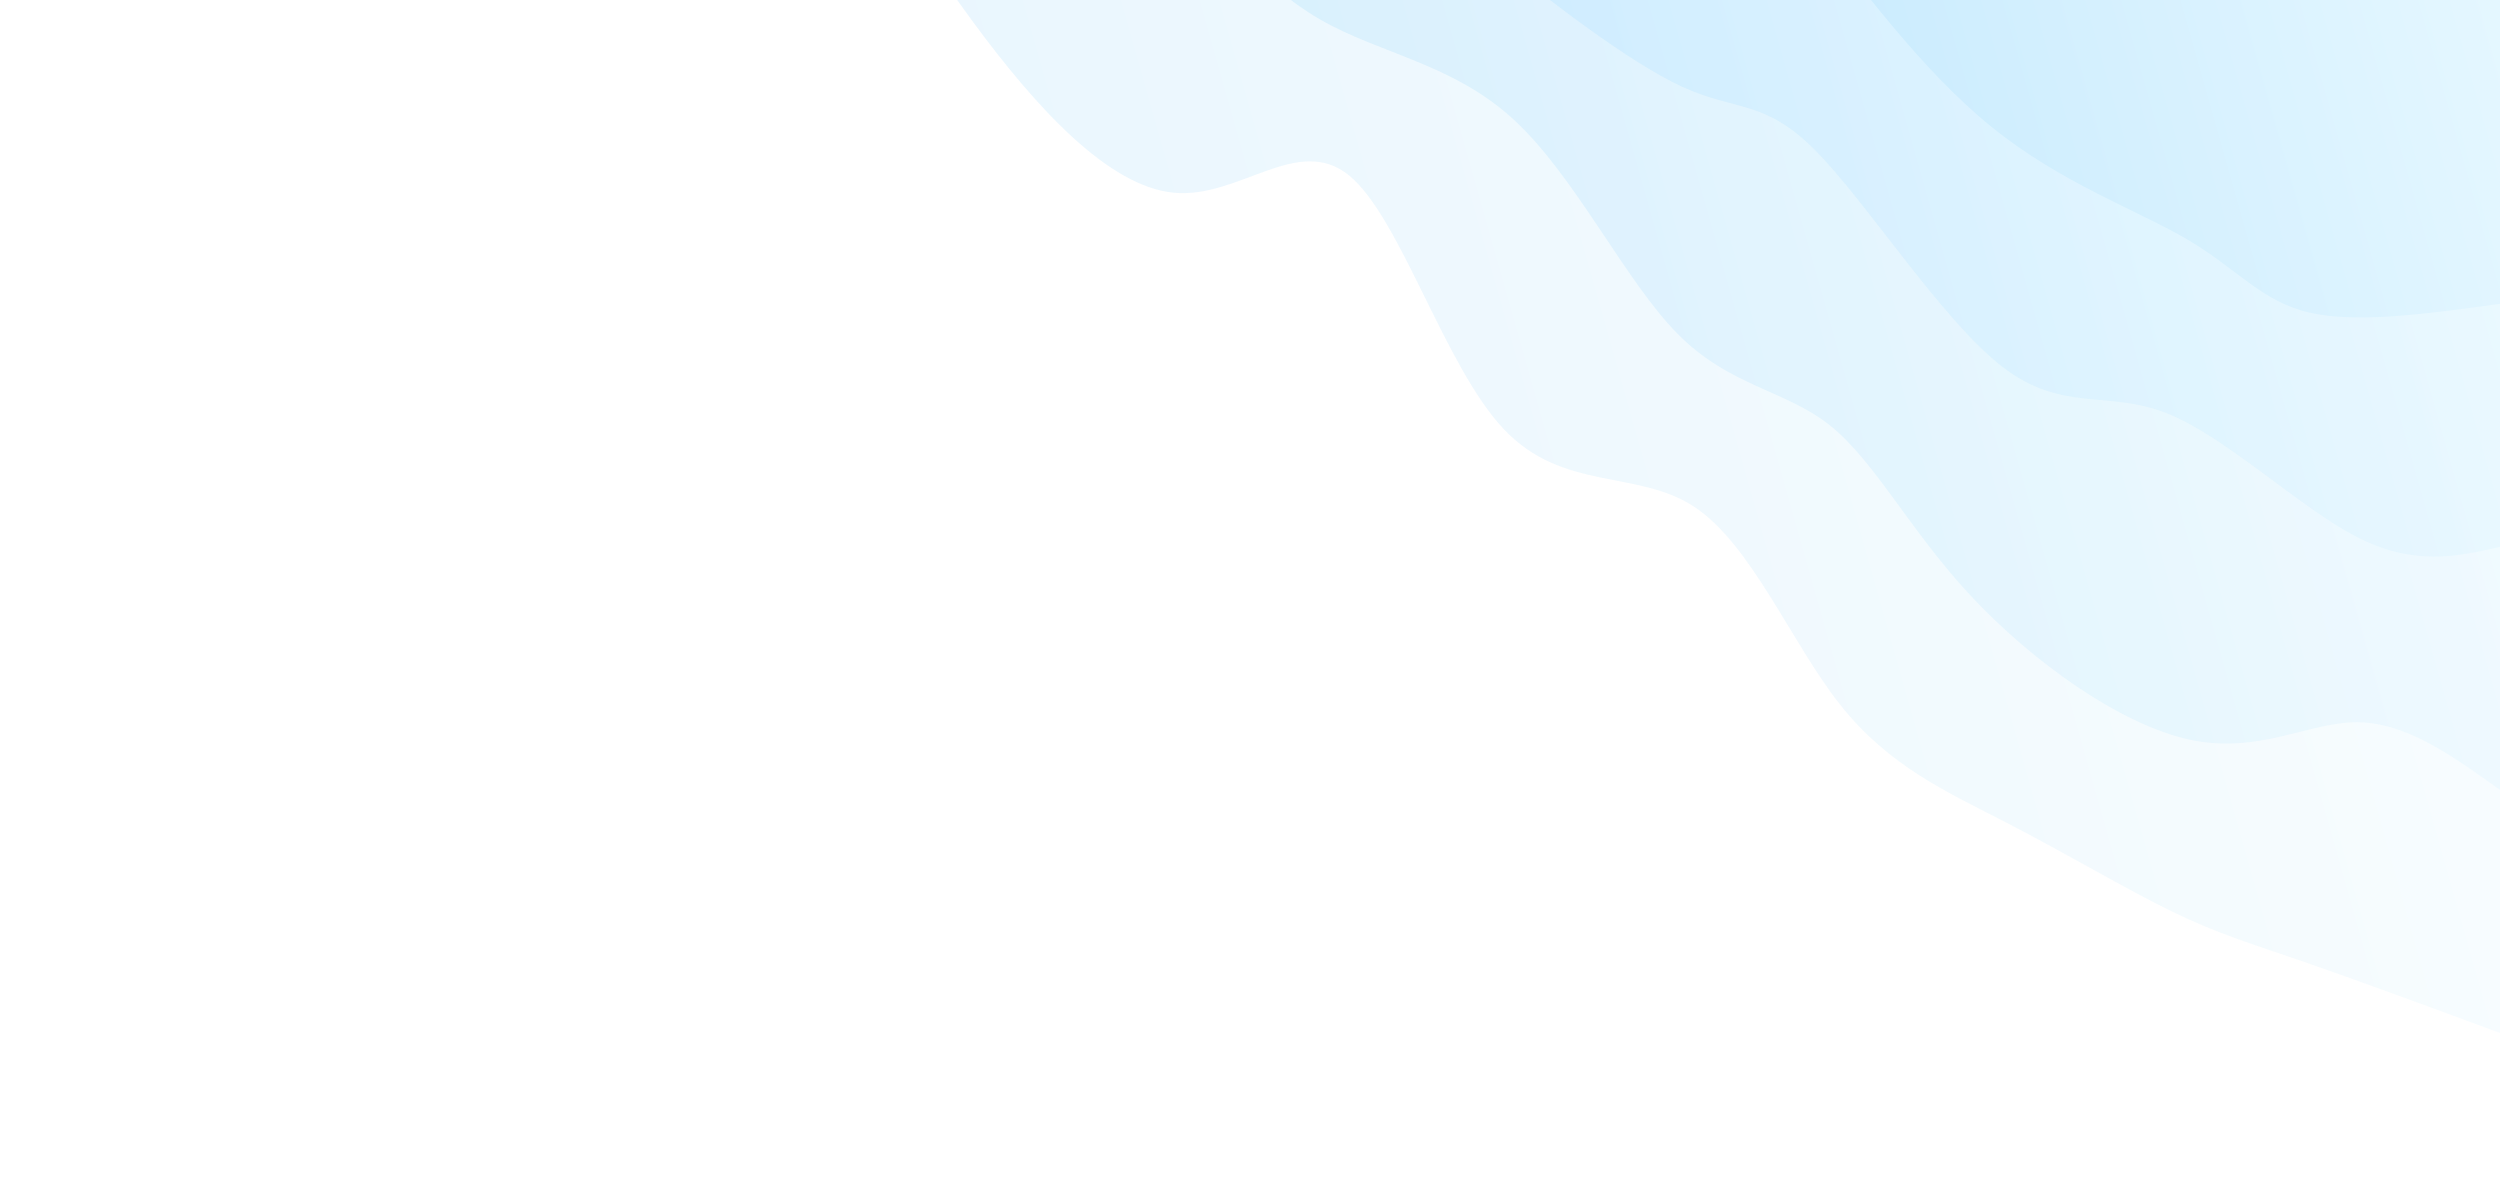 <svg width="100%" height="100%" id="svg" viewBox="0 0 1440 690" xmlns="http://www.w3.org/2000/svg" class="transition duration-300 ease-in-out delay-150"><style>
          .path-0{
            animation:pathAnim-0 20s;
            animation-timing-function: linear;
            animation-iteration-count: infinite;
          }
          @keyframes pathAnim-0{
            0%{
              d: path("M 0,700 L 0,105 C 41.384,120.285 82.769,135.57 113,146 C 143.231,156.43 162.31,162.004 189,175 C 215.69,187.996 249.991,208.415 284,226 C 318.009,243.585 351.727,258.335 380,294 C 408.273,329.665 431.102,386.243 464,408 C 496.898,429.757 539.865,416.691 574,453 C 608.135,489.309 633.437,574.994 663,599 C 692.563,623.006 726.388,585.335 764,589 C 801.612,592.665 843.011,637.667 880,688 C 916.989,738.333 949.568,793.997 974,814 C 998.432,834.003 1014.718,818.346 1042,836 C 1069.282,853.654 1107.56,904.619 1143,943 C 1178.44,981.381 1211.042,1007.18 1240,1036 C 1268.958,1064.82 1294.274,1096.663 1327,1117 C 1359.726,1137.337 1399.863,1146.169 1440,1155 L 1440,700 L 0,700 Z");
            }
            25%{
              d: path("M 0,700 L 0,105 C 27.077,65.449 54.153,25.898 90,53 C 125.847,80.102 170.463,173.856 207,223 C 243.537,272.144 271.995,276.677 295,296 C 318.005,315.323 335.557,349.435 366,381 C 396.443,412.565 439.778,441.584 474,449 C 508.222,456.416 533.33,442.228 562,453 C 590.67,463.772 622.901,499.504 662,547 C 701.099,594.496 747.067,653.757 784,671 C 820.933,688.243 848.831,663.47 876,668 C 903.169,672.53 929.61,706.363 963,752 C 996.39,797.637 1036.729,855.077 1073,884 C 1109.271,912.923 1141.475,913.33 1168,929 C 1194.525,944.67 1215.372,975.603 1246,1011 C 1276.628,1046.397 1317.037,1086.256 1351,1111 C 1384.963,1135.744 1412.482,1145.372 1440,1155 L 1440,700 L 0,700 Z");
            }
            50%{
              d: path("M 0,700 L 0,105 C 27.335,102.088 54.669,99.176 86,111 C 117.331,122.824 152.657,149.385 188,174 C 223.343,198.615 258.701,221.284 293,231 C 327.299,240.716 360.538,237.48 387,281 C 413.462,324.52 433.146,414.796 463,453 C 492.854,491.204 532.877,477.337 575,496 C 617.123,514.663 661.346,565.855 689,604 C 716.654,642.145 727.74,667.243 757,670 C 786.26,672.757 833.695,653.173 865,669 C 896.305,684.827 911.481,736.065 944,777 C 976.519,817.935 1026.382,848.565 1066,858 C 1105.618,867.435 1134.99,855.673 1165,894 C 1195.01,932.327 1225.656,1020.742 1255,1049 C 1284.344,1077.258 1312.384,1045.359 1343,1053 C 1373.616,1060.641 1406.808,1107.82 1440,1155 L 1440,700 L 0,700 Z");
            }
            75%{
              d: path("M 0,700 L 0,105 C 29.744,110.67 59.489,116.34 92,118 C 124.511,119.66 159.789,117.309 193,130 C 226.211,142.691 257.357,170.424 292,217 C 326.643,263.576 364.785,328.996 399,374 C 433.215,419.004 463.503,443.592 491,445 C 518.497,446.408 543.204,424.637 570,433 C 596.796,441.363 625.683,479.861 657,530 C 688.317,580.139 722.064,641.918 758,668 C 793.936,694.082 832.06,684.467 871,695 C 909.94,705.533 949.695,736.213 977,765 C 1004.305,793.787 1019.159,820.68 1050,839 C 1080.841,857.32 1127.669,867.065 1162,884 C 1196.331,900.935 1218.166,925.059 1249,974 C 1279.834,1022.941 1319.667,1096.697 1353,1131 C 1386.333,1165.303 1413.167,1160.151 1440,1155 L 1440,700 L 0,700 Z");
            }
            100%{
              d: path("M 0,700 L 0,105 C 41.384,120.285 82.769,135.57 113,146 C 143.231,156.43 162.31,162.004 189,175 C 215.69,187.996 249.991,208.415 284,226 C 318.009,243.585 351.727,258.335 380,294 C 408.273,329.665 431.102,386.243 464,408 C 496.898,429.757 539.865,416.691 574,453 C 608.135,489.309 633.437,574.994 663,599 C 692.563,623.006 726.388,585.335 764,589 C 801.612,592.665 843.011,637.667 880,688 C 916.989,738.333 949.568,793.997 974,814 C 998.432,834.003 1014.718,818.346 1042,836 C 1069.282,853.654 1107.56,904.619 1143,943 C 1178.44,981.381 1211.042,1007.18 1240,1036 C 1268.958,1064.82 1294.274,1096.663 1327,1117 C 1359.726,1137.337 1399.863,1146.169 1440,1155 L 1440,700 L 0,700 Z");
            }
          }</style><defs><linearGradient id="gradient" x1="1%" y1="60%" x2="99%" y2="40%"><stop offset="5%" stop-color="#e7f8ff"></stop><stop offset="95%" stop-color="#8ed1fc"></stop></linearGradient></defs><path d="M 0,700 L 0,105 C 41.384,120.285 82.769,135.57 113,146 C 143.231,156.43 162.31,162.004 189,175 C 215.69,187.996 249.991,208.415 284,226 C 318.009,243.585 351.727,258.335 380,294 C 408.273,329.665 431.102,386.243 464,408 C 496.898,429.757 539.865,416.691 574,453 C 608.135,489.309 633.437,574.994 663,599 C 692.563,623.006 726.388,585.335 764,589 C 801.612,592.665 843.011,637.667 880,688 C 916.989,738.333 949.568,793.997 974,814 C 998.432,834.003 1014.718,818.346 1042,836 C 1069.282,853.654 1107.56,904.619 1143,943 C 1178.44,981.381 1211.042,1007.18 1240,1036 C 1268.958,1064.82 1294.274,1096.663 1327,1117 C 1359.726,1137.337 1399.863,1146.169 1440,1155 L 1440,700 L 0,700 Z" stroke="none" stroke-width="0" fill="url(#gradient)" fill-opacity="0.265" class="transition-all duration-300 ease-in-out delay-150 path-0" transform="rotate(-180 720 350)"></path><style>
          .path-1{
            animation:pathAnim-1 20s;
            animation-timing-function: linear;
            animation-iteration-count: infinite;
          }
          @keyframes pathAnim-1{
            0%{
              d: path("M 0,700 L 0,245 C 26.988,264.388 53.977,283.775 82,284 C 110.023,284.225 139.081,265.287 179,274 C 218.919,282.713 269.698,319.076 305,357 C 340.302,394.924 360.125,434.409 386,455 C 411.875,475.591 443.802,477.289 474,508 C 504.198,538.711 532.668,598.434 568,631 C 603.332,663.566 645.526,668.976 680,689 C 714.474,709.024 741.227,743.662 770,761 C 798.773,778.338 829.565,778.378 859,802 C 888.435,825.622 916.513,872.828 951,911 C 985.487,949.172 1026.382,978.311 1057,988 C 1087.618,997.689 1107.96,987.927 1137,1026 C 1166.04,1064.073 1203.78,1149.981 1243,1195 C 1282.22,1240.019 1322.92,1244.148 1356,1254 C 1389.08,1263.852 1414.54,1279.426 1440,1295 L 1440,700 L 0,700 Z");
            }
            25%{
              d: path("M 0,700 L 0,245 C 28.425,205.123 56.85,165.245 91,197 C 125.15,228.755 165.026,332.141 200,368 C 234.974,403.859 265.047,372.191 290,392 C 314.953,411.809 334.786,483.095 366,522 C 397.214,560.905 439.809,567.428 472,568 C 504.191,568.572 525.976,563.193 558,574 C 590.024,584.807 632.286,611.799 672,651 C 711.714,690.201 748.881,741.611 780,765 C 811.119,788.389 836.192,783.755 865,814 C 893.808,844.245 926.351,909.368 956,933 C 985.649,956.632 1012.403,938.774 1040,956 C 1067.597,973.226 1096.036,1025.535 1136,1067 C 1175.964,1108.465 1227.452,1139.087 1259,1156 C 1290.548,1172.913 1302.157,1176.118 1329,1197 C 1355.843,1217.882 1397.922,1256.441 1440,1295 L 1440,700 L 0,700 Z");
            }
            50%{
              d: path("M 0,700 L 0,245 C 37.874,249.385 75.747,253.77 103,258 C 130.253,262.23 146.884,266.304 177,296 C 207.116,325.696 250.717,381.015 286,414 C 321.283,446.985 348.249,457.637 376,474 C 403.751,490.363 432.287,512.439 462,539 C 491.713,565.561 522.602,596.609 562,628 C 601.398,659.391 649.304,691.126 684,713 C 718.696,734.874 740.183,746.888 771,764 C 801.817,781.112 841.964,803.321 871,818 C 900.036,832.679 917.961,839.829 951,868 C 984.039,896.171 1032.193,945.364 1070,983 C 1107.807,1020.636 1135.268,1046.717 1159,1063 C 1182.732,1079.283 1202.736,1085.769 1233,1122 C 1263.264,1158.231 1303.79,1224.209 1340,1258 C 1376.21,1291.791 1408.105,1293.396 1440,1295 L 1440,700 L 0,700 Z");
            }
            75%{
              d: path("M 0,700 L 0,245 C 22.552,246.812 45.104,248.624 83,265 C 120.896,281.376 174.137,312.315 209,324 C 243.863,335.685 260.347,328.115 288,352 C 315.653,375.885 354.474,431.223 386,466 C 417.526,500.777 441.756,514.991 476,545 C 510.244,575.009 554.504,620.812 588,645 C 621.496,669.188 644.23,671.761 670,683 C 695.77,694.239 724.576,714.143 760,743 C 795.424,771.857 837.465,809.668 873,843 C 908.535,876.332 937.563,905.184 962,920 C 986.437,934.816 1006.283,935.597 1039,974 C 1071.717,1012.403 1117.306,1088.428 1156,1119 C 1194.694,1149.572 1226.495,1134.693 1255,1134 C 1283.505,1133.307 1308.716,1146.802 1339,1176 C 1369.284,1205.198 1404.642,1250.099 1440,1295 L 1440,700 L 0,700 Z");
            }
            100%{
              d: path("M 0,700 L 0,245 C 26.988,264.388 53.977,283.775 82,284 C 110.023,284.225 139.081,265.287 179,274 C 218.919,282.713 269.698,319.076 305,357 C 340.302,394.924 360.125,434.409 386,455 C 411.875,475.591 443.802,477.289 474,508 C 504.198,538.711 532.668,598.434 568,631 C 603.332,663.566 645.526,668.976 680,689 C 714.474,709.024 741.227,743.662 770,761 C 798.773,778.338 829.565,778.378 859,802 C 888.435,825.622 916.513,872.828 951,911 C 985.487,949.172 1026.382,978.311 1057,988 C 1087.618,997.689 1107.96,987.927 1137,1026 C 1166.04,1064.073 1203.78,1149.981 1243,1195 C 1282.22,1240.019 1322.92,1244.148 1356,1254 C 1389.08,1263.852 1414.54,1279.426 1440,1295 L 1440,700 L 0,700 Z");
            }
          }</style><defs><linearGradient id="gradient" x1="1%" y1="60%" x2="99%" y2="40%"><stop offset="5%" stop-color="#e7f8ff"></stop><stop offset="95%" stop-color="#8ed1fc"></stop></linearGradient></defs><path d="M 0,700 L 0,245 C 26.988,264.388 53.977,283.775 82,284 C 110.023,284.225 139.081,265.287 179,274 C 218.919,282.713 269.698,319.076 305,357 C 340.302,394.924 360.125,434.409 386,455 C 411.875,475.591 443.802,477.289 474,508 C 504.198,538.711 532.668,598.434 568,631 C 603.332,663.566 645.526,668.976 680,689 C 714.474,709.024 741.227,743.662 770,761 C 798.773,778.338 829.565,778.378 859,802 C 888.435,825.622 916.513,872.828 951,911 C 985.487,949.172 1026.382,978.311 1057,988 C 1087.618,997.689 1107.96,987.927 1137,1026 C 1166.04,1064.073 1203.78,1149.981 1243,1195 C 1282.22,1240.019 1322.92,1244.148 1356,1254 C 1389.08,1263.852 1414.54,1279.426 1440,1295 L 1440,700 L 0,700 Z" stroke="none" stroke-width="0" fill="url(#gradient)" fill-opacity="0.4" class="transition-all duration-300 ease-in-out delay-150 path-1" transform="rotate(-180 720 350)"></path><style>
          .path-2{
            animation:pathAnim-2 20s;
            animation-timing-function: linear;
            animation-iteration-count: infinite;
          }
          @keyframes pathAnim-2{
            0%{
              d: path("M 0,700 L 0,385 C 24.861,379.35 49.723,373.7 83,391 C 116.277,408.3 157.97,448.551 192,462 C 226.03,475.449 252.396,462.098 287,489 C 321.604,515.902 364.445,583.057 394,613 C 423.555,642.943 439.823,635.673 471,650 C 502.177,664.327 548.264,700.251 579,725 C 609.736,749.749 625.12,763.322 658,788 C 690.88,812.678 741.255,848.462 778,882 C 814.745,915.538 837.86,946.831 870,968 C 902.14,989.169 943.306,1000.213 969,1028 C 994.694,1055.787 1004.915,1100.316 1040,1149 C 1075.085,1197.684 1135.033,1250.524 1168,1257 C 1200.967,1263.476 1206.953,1223.59 1234,1244 C 1261.047,1264.41 1309.156,1345.117 1347,1387 C 1384.844,1428.883 1412.422,1431.941 1440,1435 L 1440,700 L 0,700 Z");
            }
            25%{
              d: path("M 0,700 L 0,385 C 30.666,380.057 61.332,375.114 88,388 C 114.668,400.886 137.34,431.599 175,473 C 212.66,514.401 265.31,566.488 300,573 C 334.69,579.512 351.42,540.449 380,567 C 408.58,593.551 449.01,685.716 481,725 C 512.99,764.284 536.54,750.687 563,776 C 589.46,801.313 618.832,865.535 655,884 C 691.168,902.465 734.134,875.173 765,874 C 795.866,872.827 814.633,897.773 846,945 C 877.367,992.227 921.333,1061.734 960,1101 C 998.667,1140.266 1032.035,1149.289 1062,1170 C 1091.965,1190.711 1118.527,1223.108 1144,1253 C 1169.473,1282.892 1193.858,1310.279 1231,1332 C 1268.142,1353.721 1318.041,1369.778 1355,1386 C 1391.959,1402.222 1415.98,1418.611 1440,1435 L 1440,700 L 0,700 Z");
            }
            50%{
              d: path("M 0,700 L 0,385 C 25.993,355.566 51.987,326.131 83,333 C 114.013,339.869 150.046,383.041 182,437 C 213.954,490.959 241.83,555.705 273,585 C 304.17,614.295 338.633,608.14 375,625 C 411.367,641.86 449.639,681.735 480,693 C 510.361,704.265 532.811,686.919 562,720 C 591.189,753.081 627.119,836.591 664,867 C 700.881,897.409 738.715,874.719 771,876 C 803.285,877.281 830.023,902.532 856,947 C 881.977,991.468 907.193,1055.154 945,1077 C 982.807,1098.846 1033.205,1078.854 1066,1092 C 1098.795,1105.146 1113.986,1151.431 1141,1193 C 1168.014,1234.569 1206.85,1271.422 1240,1289 C 1273.15,1306.578 1300.614,1304.879 1333,1326 C 1365.386,1347.121 1402.693,1391.06 1440,1435 L 1440,700 L 0,700 Z");
            }
            75%{
              d: path("M 0,700 L 0,385 C 33.753,395.851 67.506,406.703 104,423 C 140.494,439.297 179.728,461.041 206,469 C 232.272,476.959 245.582,471.133 278,502 C 310.418,532.867 361.943,600.425 400,642 C 438.057,683.575 462.646,699.166 488,709 C 513.354,718.834 539.475,722.91 572,738 C 604.525,753.09 643.456,779.193 681,813 C 718.544,846.807 754.701,888.317 780,928 C 805.299,967.683 819.741,1005.541 852,1015 C 884.259,1024.459 934.336,1005.521 973,1030 C 1011.664,1054.479 1038.916,1122.374 1070,1165 C 1101.084,1207.626 1136.002,1224.982 1165,1246 C 1193.998,1267.018 1217.076,1291.697 1245,1313 C 1272.924,1334.303 1305.692,1352.229 1339,1372 C 1372.308,1391.771 1406.154,1413.385 1440,1435 L 1440,700 L 0,700 Z");
            }
            100%{
              d: path("M 0,700 L 0,385 C 24.861,379.35 49.723,373.7 83,391 C 116.277,408.3 157.97,448.551 192,462 C 226.03,475.449 252.396,462.098 287,489 C 321.604,515.902 364.445,583.057 394,613 C 423.555,642.943 439.823,635.673 471,650 C 502.177,664.327 548.264,700.251 579,725 C 609.736,749.749 625.12,763.322 658,788 C 690.88,812.678 741.255,848.462 778,882 C 814.745,915.538 837.86,946.831 870,968 C 902.14,989.169 943.306,1000.213 969,1028 C 994.694,1055.787 1004.915,1100.316 1040,1149 C 1075.085,1197.684 1135.033,1250.524 1168,1257 C 1200.967,1263.476 1206.953,1223.59 1234,1244 C 1261.047,1264.41 1309.156,1345.117 1347,1387 C 1384.844,1428.883 1412.422,1431.941 1440,1435 L 1440,700 L 0,700 Z");
            }
          }</style><defs><linearGradient id="gradient" x1="1%" y1="60%" x2="99%" y2="40%"><stop offset="5%" stop-color="#e7f8ff"></stop><stop offset="95%" stop-color="#8ed1fc"></stop></linearGradient></defs><path d="M 0,700 L 0,385 C 24.861,379.35 49.723,373.7 83,391 C 116.277,408.3 157.97,448.551 192,462 C 226.03,475.449 252.396,462.098 287,489 C 321.604,515.902 364.445,583.057 394,613 C 423.555,642.943 439.823,635.673 471,650 C 502.177,664.327 548.264,700.251 579,725 C 609.736,749.749 625.12,763.322 658,788 C 690.88,812.678 741.255,848.462 778,882 C 814.745,915.538 837.86,946.831 870,968 C 902.14,989.169 943.306,1000.213 969,1028 C 994.694,1055.787 1004.915,1100.316 1040,1149 C 1075.085,1197.684 1135.033,1250.524 1168,1257 C 1200.967,1263.476 1206.953,1223.59 1234,1244 C 1261.047,1264.41 1309.156,1345.117 1347,1387 C 1384.844,1428.883 1412.422,1431.941 1440,1435 L 1440,700 L 0,700 Z" stroke="none" stroke-width="0" fill="url(#gradient)" fill-opacity="0.53" class="transition-all duration-300 ease-in-out delay-150 path-2" transform="rotate(-180 720 350)"></path><style>
          .path-3{
            animation:pathAnim-3 20s;
            animation-timing-function: linear;
            animation-iteration-count: infinite;
          }
          @keyframes pathAnim-3{
            0%{
              d: path("M 0,700 L 0,525 C 41.257,519.282 82.515,513.565 110,520 C 137.485,526.435 151.198,545.023 180,562 C 208.802,578.977 252.692,594.344 293,627 C 333.308,659.656 370.034,709.603 401,750 C 431.966,790.397 457.171,821.245 486,843 C 514.829,864.755 547.28,877.418 582,897 C 616.72,916.582 653.709,943.083 681,956 C 708.291,968.917 725.886,968.249 751,1012 C 776.114,1055.751 808.748,1143.919 850,1165 C 891.252,1186.081 941.122,1140.074 973,1151 C 1004.878,1161.926 1018.766,1229.784 1047,1276 C 1075.234,1322.216 1117.815,1346.79 1156,1379 C 1194.185,1411.21 1227.973,1451.057 1254,1466 C 1280.027,1480.943 1298.293,1470.984 1328,1485 C 1357.707,1499.016 1398.853,1537.008 1440,1575 L 1440,700 L 0,700 Z");
            }
            25%{
              d: path("M 0,700 L 0,525 C 26.129,521.77 52.258,518.539 84,534 C 115.742,549.461 153.097,583.612 185,620 C 216.903,656.388 243.354,695.011 271,704 C 298.646,712.989 327.488,692.343 368,717 C 408.512,741.657 460.694,811.618 493,840 C 525.306,868.382 537.735,855.184 570,863 C 602.265,870.816 654.367,899.644 684,928 C 713.633,956.356 720.799,984.24 753,1021 C 785.201,1057.76 842.439,1103.398 878,1144 C 913.561,1184.602 927.447,1220.17 955,1246 C 982.553,1271.83 1023.772,1287.924 1055,1305 C 1086.228,1322.076 1107.463,1340.134 1141,1346 C 1174.537,1351.866 1220.375,1345.541 1258,1383 C 1295.625,1420.459 1325.036,1501.703 1354,1541 C 1382.964,1580.297 1411.482,1577.649 1440,1575 L 1440,700 L 0,700 Z");
            }
            50%{
              d: path("M 0,700 L 0,525 C 34.415,538.873 68.83,552.746 101,560 C 133.17,567.254 163.095,567.889 198,594 C 232.905,620.111 272.79,671.7 301,691 C 329.21,710.3 345.747,697.313 375,717 C 404.253,736.687 446.224,789.047 480,820 C 513.776,850.953 539.358,860.497 575,892 C 610.642,923.503 656.345,976.964 686,1011 C 715.655,1045.036 729.263,1059.647 756,1090 C 782.737,1120.353 822.605,1166.447 861,1171 C 899.395,1175.553 936.318,1138.563 966,1161 C 995.682,1183.437 1018.125,1265.299 1051,1298 C 1083.875,1330.701 1127.183,1314.239 1165,1324 C 1202.817,1333.761 1235.143,1369.743 1261,1399 C 1286.857,1428.257 1306.245,1450.788 1335,1479 C 1363.755,1507.212 1401.878,1541.106 1440,1575 L 1440,700 L 0,700 Z");
            }
            75%{
              d: path("M 0,700 L 0,525 C 33.835,511.614 67.67,498.229 103,504 C 138.33,509.771 175.155,534.699 201,565 C 226.845,595.301 241.71,630.976 272,674 C 302.29,717.024 348.006,767.396 383,780 C 417.994,792.604 442.265,767.44 470,786 C 497.735,804.56 528.934,866.843 562,903 C 595.066,939.157 629.998,949.188 665,971 C 700.002,992.812 735.073,1026.403 771,1039 C 806.927,1051.597 843.709,1043.198 871,1088 C 898.291,1132.802 916.09,1230.805 944,1251 C 971.91,1271.195 1009.932,1213.583 1051,1225 C 1092.068,1236.417 1136.183,1316.864 1164,1349 C 1191.817,1381.136 1203.335,1364.96 1234,1389 C 1264.665,1413.04 1314.476,1477.297 1352,1515 C 1389.524,1552.703 1414.762,1563.851 1440,1575 L 1440,700 L 0,700 Z");
            }
            100%{
              d: path("M 0,700 L 0,525 C 41.257,519.282 82.515,513.565 110,520 C 137.485,526.435 151.198,545.023 180,562 C 208.802,578.977 252.692,594.344 293,627 C 333.308,659.656 370.034,709.603 401,750 C 431.966,790.397 457.171,821.245 486,843 C 514.829,864.755 547.28,877.418 582,897 C 616.72,916.582 653.709,943.083 681,956 C 708.291,968.917 725.886,968.249 751,1012 C 776.114,1055.751 808.748,1143.919 850,1165 C 891.252,1186.081 941.122,1140.074 973,1151 C 1004.878,1161.926 1018.766,1229.784 1047,1276 C 1075.234,1322.216 1117.815,1346.79 1156,1379 C 1194.185,1411.21 1227.973,1451.057 1254,1466 C 1280.027,1480.943 1298.293,1470.984 1328,1485 C 1357.707,1499.016 1398.853,1537.008 1440,1575 L 1440,700 L 0,700 Z");
            }
          }</style><defs><linearGradient id="gradient" x1="1%" y1="60%" x2="99%" y2="40%"><stop offset="5%" stop-color="#e7f8ff"></stop><stop offset="95%" stop-color="#8ed1fc"></stop></linearGradient></defs><path d="M 0,700 L 0,525 C 41.257,519.282 82.515,513.565 110,520 C 137.485,526.435 151.198,545.023 180,562 C 208.802,578.977 252.692,594.344 293,627 C 333.308,659.656 370.034,709.603 401,750 C 431.966,790.397 457.171,821.245 486,843 C 514.829,864.755 547.28,877.418 582,897 C 616.72,916.582 653.709,943.083 681,956 C 708.291,968.917 725.886,968.249 751,1012 C 776.114,1055.751 808.748,1143.919 850,1165 C 891.252,1186.081 941.122,1140.074 973,1151 C 1004.878,1161.926 1018.766,1229.784 1047,1276 C 1075.234,1322.216 1117.815,1346.79 1156,1379 C 1194.185,1411.21 1227.973,1451.057 1254,1466 C 1280.027,1480.943 1298.293,1470.984 1328,1485 C 1357.707,1499.016 1398.853,1537.008 1440,1575 L 1440,700 L 0,700 Z" stroke="none" stroke-width="0" fill="url(#gradient)" fill-opacity="1" class="transition-all duration-300 ease-in-out delay-150 path-3" transform="rotate(-180 720 350)"></path></svg>